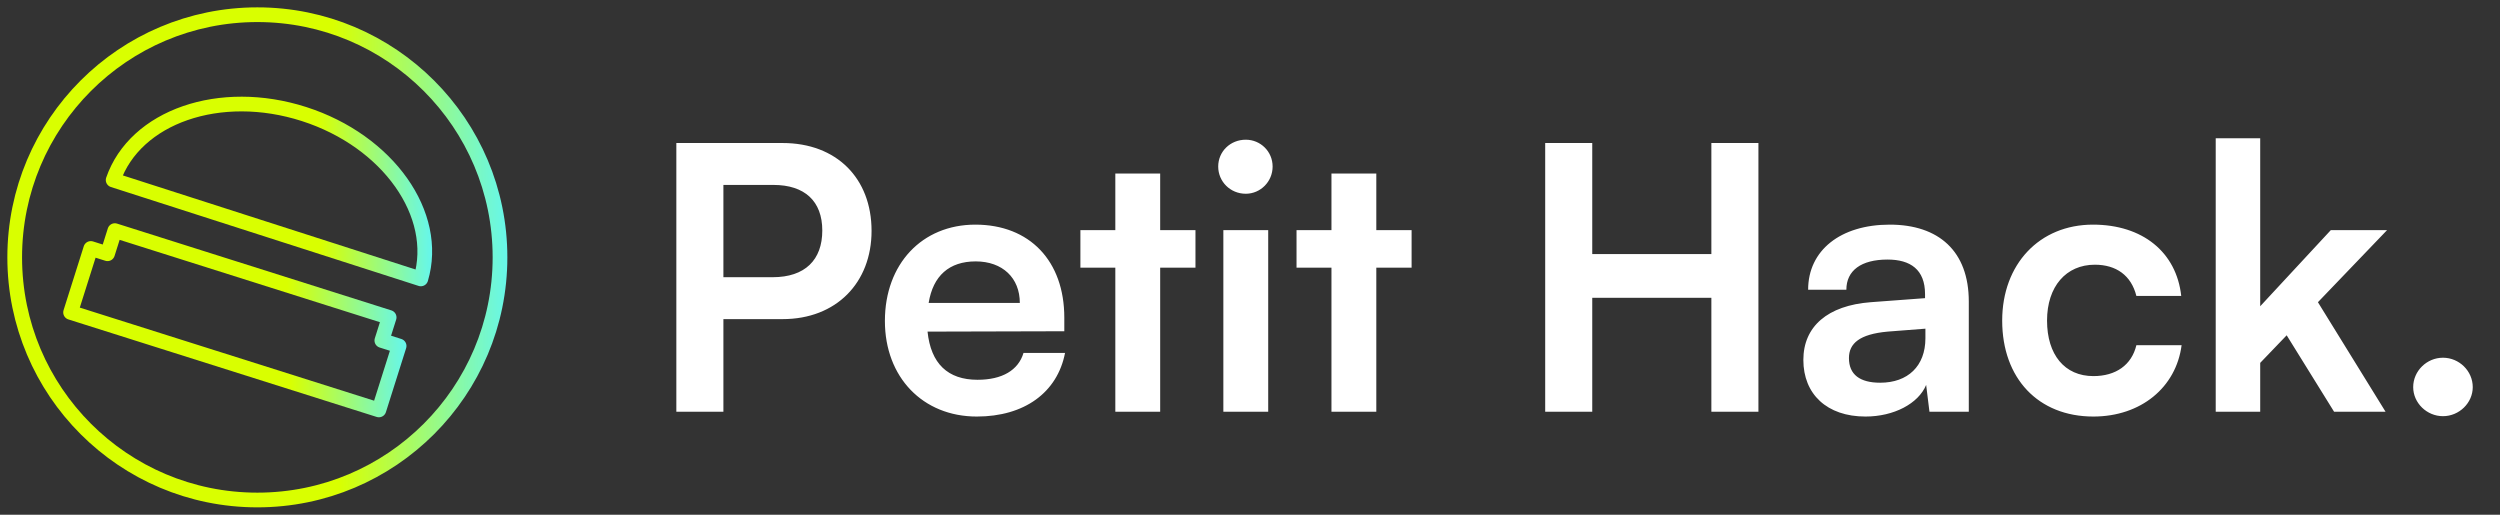 <svg width="170" height="35" viewBox="0 0 170 35" fill="none" xmlns="http://www.w3.org/2000/svg">
<rect x="0" y="0" width="170" height="35" fill="#333333" stroke="none"/>
<path d="M17.5 34C26.613 34 34 26.613 34 17.5C34 8.387 26.613 1 17.5 1C8.387 1 1 8.387 1 17.5C1 26.613 8.387 34 17.5 34Z" stroke="url(#paint0_linear_266_174)" stroke-miterlimit="10"/>
<path d="M25.965 23.154L26.462 21.583L7.809 15.682L7.312 17.255L6.174 16.895L4.799 21.243L25.765 27.875L27.14 23.527L25.965 23.154Z" stroke="url(#paint1_linear_266_174)" stroke-linecap="round" stroke-linejoin="round"/>
<path d="M28.616 18.966C29.916 14.588 26.395 9.593 20.677 7.756C14.96 5.918 9.187 7.924 7.694 12.241L28.616 18.966Z" stroke="url(#paint2_linear_266_174)" stroke-linecap="round" stroke-linejoin="round"/>
<path d="M53.216 21.7H49.191V28H45.991V9.725H53.216C56.891 9.725 59.266 12.125 59.266 15.7C59.266 19.225 56.866 21.7 53.216 21.7ZM52.591 12.575H49.191V18.85H52.541C54.741 18.85 55.916 17.675 55.916 15.675C55.916 13.675 54.716 12.575 52.591 12.575ZM66.423 28.325C62.748 28.325 60.173 25.65 60.173 21.825C60.173 17.95 62.698 15.275 66.323 15.275C70.023 15.275 72.373 17.75 72.373 21.6V22.525L63.073 22.55C63.298 24.725 64.448 25.825 66.473 25.825C68.148 25.825 69.248 25.175 69.598 24H72.423C71.898 26.7 69.648 28.325 66.423 28.325ZM66.348 17.775C64.548 17.775 63.448 18.75 63.148 20.6H69.348C69.348 18.9 68.173 17.775 66.348 17.775ZM78.892 28H75.842V18.2H73.467V15.65H75.842V11.8H78.892V15.65H81.292V18.2H78.892V28ZM84.713 13.175C83.663 13.175 82.838 12.35 82.838 11.325C82.838 10.3 83.663 9.5 84.713 9.5C85.713 9.5 86.538 10.3 86.538 11.325C86.538 12.35 85.713 13.175 84.713 13.175ZM83.188 28V15.65H86.238V28H83.188ZM93.589 28H90.539V18.2H88.164V15.65H90.539V11.8H93.589V15.65H95.989V18.2H93.589V28ZM108.273 28H105.073V9.725H108.273V17.275H116.373V9.725H119.573V28H116.373V20.25H108.273V28ZM126.853 28.325C124.228 28.325 122.628 26.8 122.628 24.475C122.628 22.2 124.278 20.775 127.203 20.55L130.903 20.275V20C130.903 18.325 129.903 17.65 128.353 17.65C126.553 17.65 125.553 18.4 125.553 19.7H122.953C122.953 17.025 125.153 15.275 128.503 15.275C131.828 15.275 133.878 17.075 133.878 20.5V28H131.203L130.978 26.175C130.453 27.45 128.778 28.325 126.853 28.325ZM127.853 26.025C129.728 26.025 130.928 24.9 130.928 23V22.35L128.353 22.55C126.453 22.725 125.728 23.35 125.728 24.35C125.728 25.475 126.478 26.025 127.853 26.025ZM136.149 21.8C136.149 17.975 138.674 15.275 142.324 15.275C145.699 15.275 147.999 17.15 148.324 20.125H145.274C144.924 18.725 143.899 18 142.449 18C140.499 18 139.199 19.475 139.199 21.8C139.199 24.125 140.399 25.575 142.349 25.575C143.874 25.575 144.949 24.825 145.274 23.475H148.349C147.974 26.35 145.574 28.325 142.349 28.325C138.599 28.325 136.149 25.725 136.149 21.8ZM153.694 28H150.669V9.4H153.694V20.825L158.494 15.65H162.319L157.619 20.55L162.219 28H158.719L155.494 22.8L153.694 24.675V28ZM166.122 28.3C165.022 28.3 164.097 27.4 164.097 26.325C164.097 25.225 165.022 24.325 166.122 24.325C167.222 24.325 168.147 25.225 168.147 26.325C168.147 27.4 167.222 28.3 166.122 28.3Z" fill="white"/>
<defs>
<linearGradient id="paint0_linear_266_174" x1="34.473" y1="-4.844" x2="22.553" y2="-4.693" gradientUnits="userSpaceOnUse">
<stop stop-color="#64F6EF"/>
<stop offset="1" stop-color="#D9FF00"/>
</linearGradient>
<linearGradient id="paint1_linear_266_174" x1="27.46" y1="13.523" x2="19.394" y2="13.71" gradientUnits="userSpaceOnUse">
<stop stop-color="#64F6EF"/>
<stop offset="1" stop-color="#D9FF00"/>
</linearGradient>
<linearGradient id="paint2_linear_266_174" x1="29.189" y1="4.968" x2="21.537" y2="5.141" gradientUnits="userSpaceOnUse">
<stop stop-color="#64F6EF"/>
<stop offset="1" stop-color="#D9FF00"/>
</linearGradient>
</defs>
</svg>
